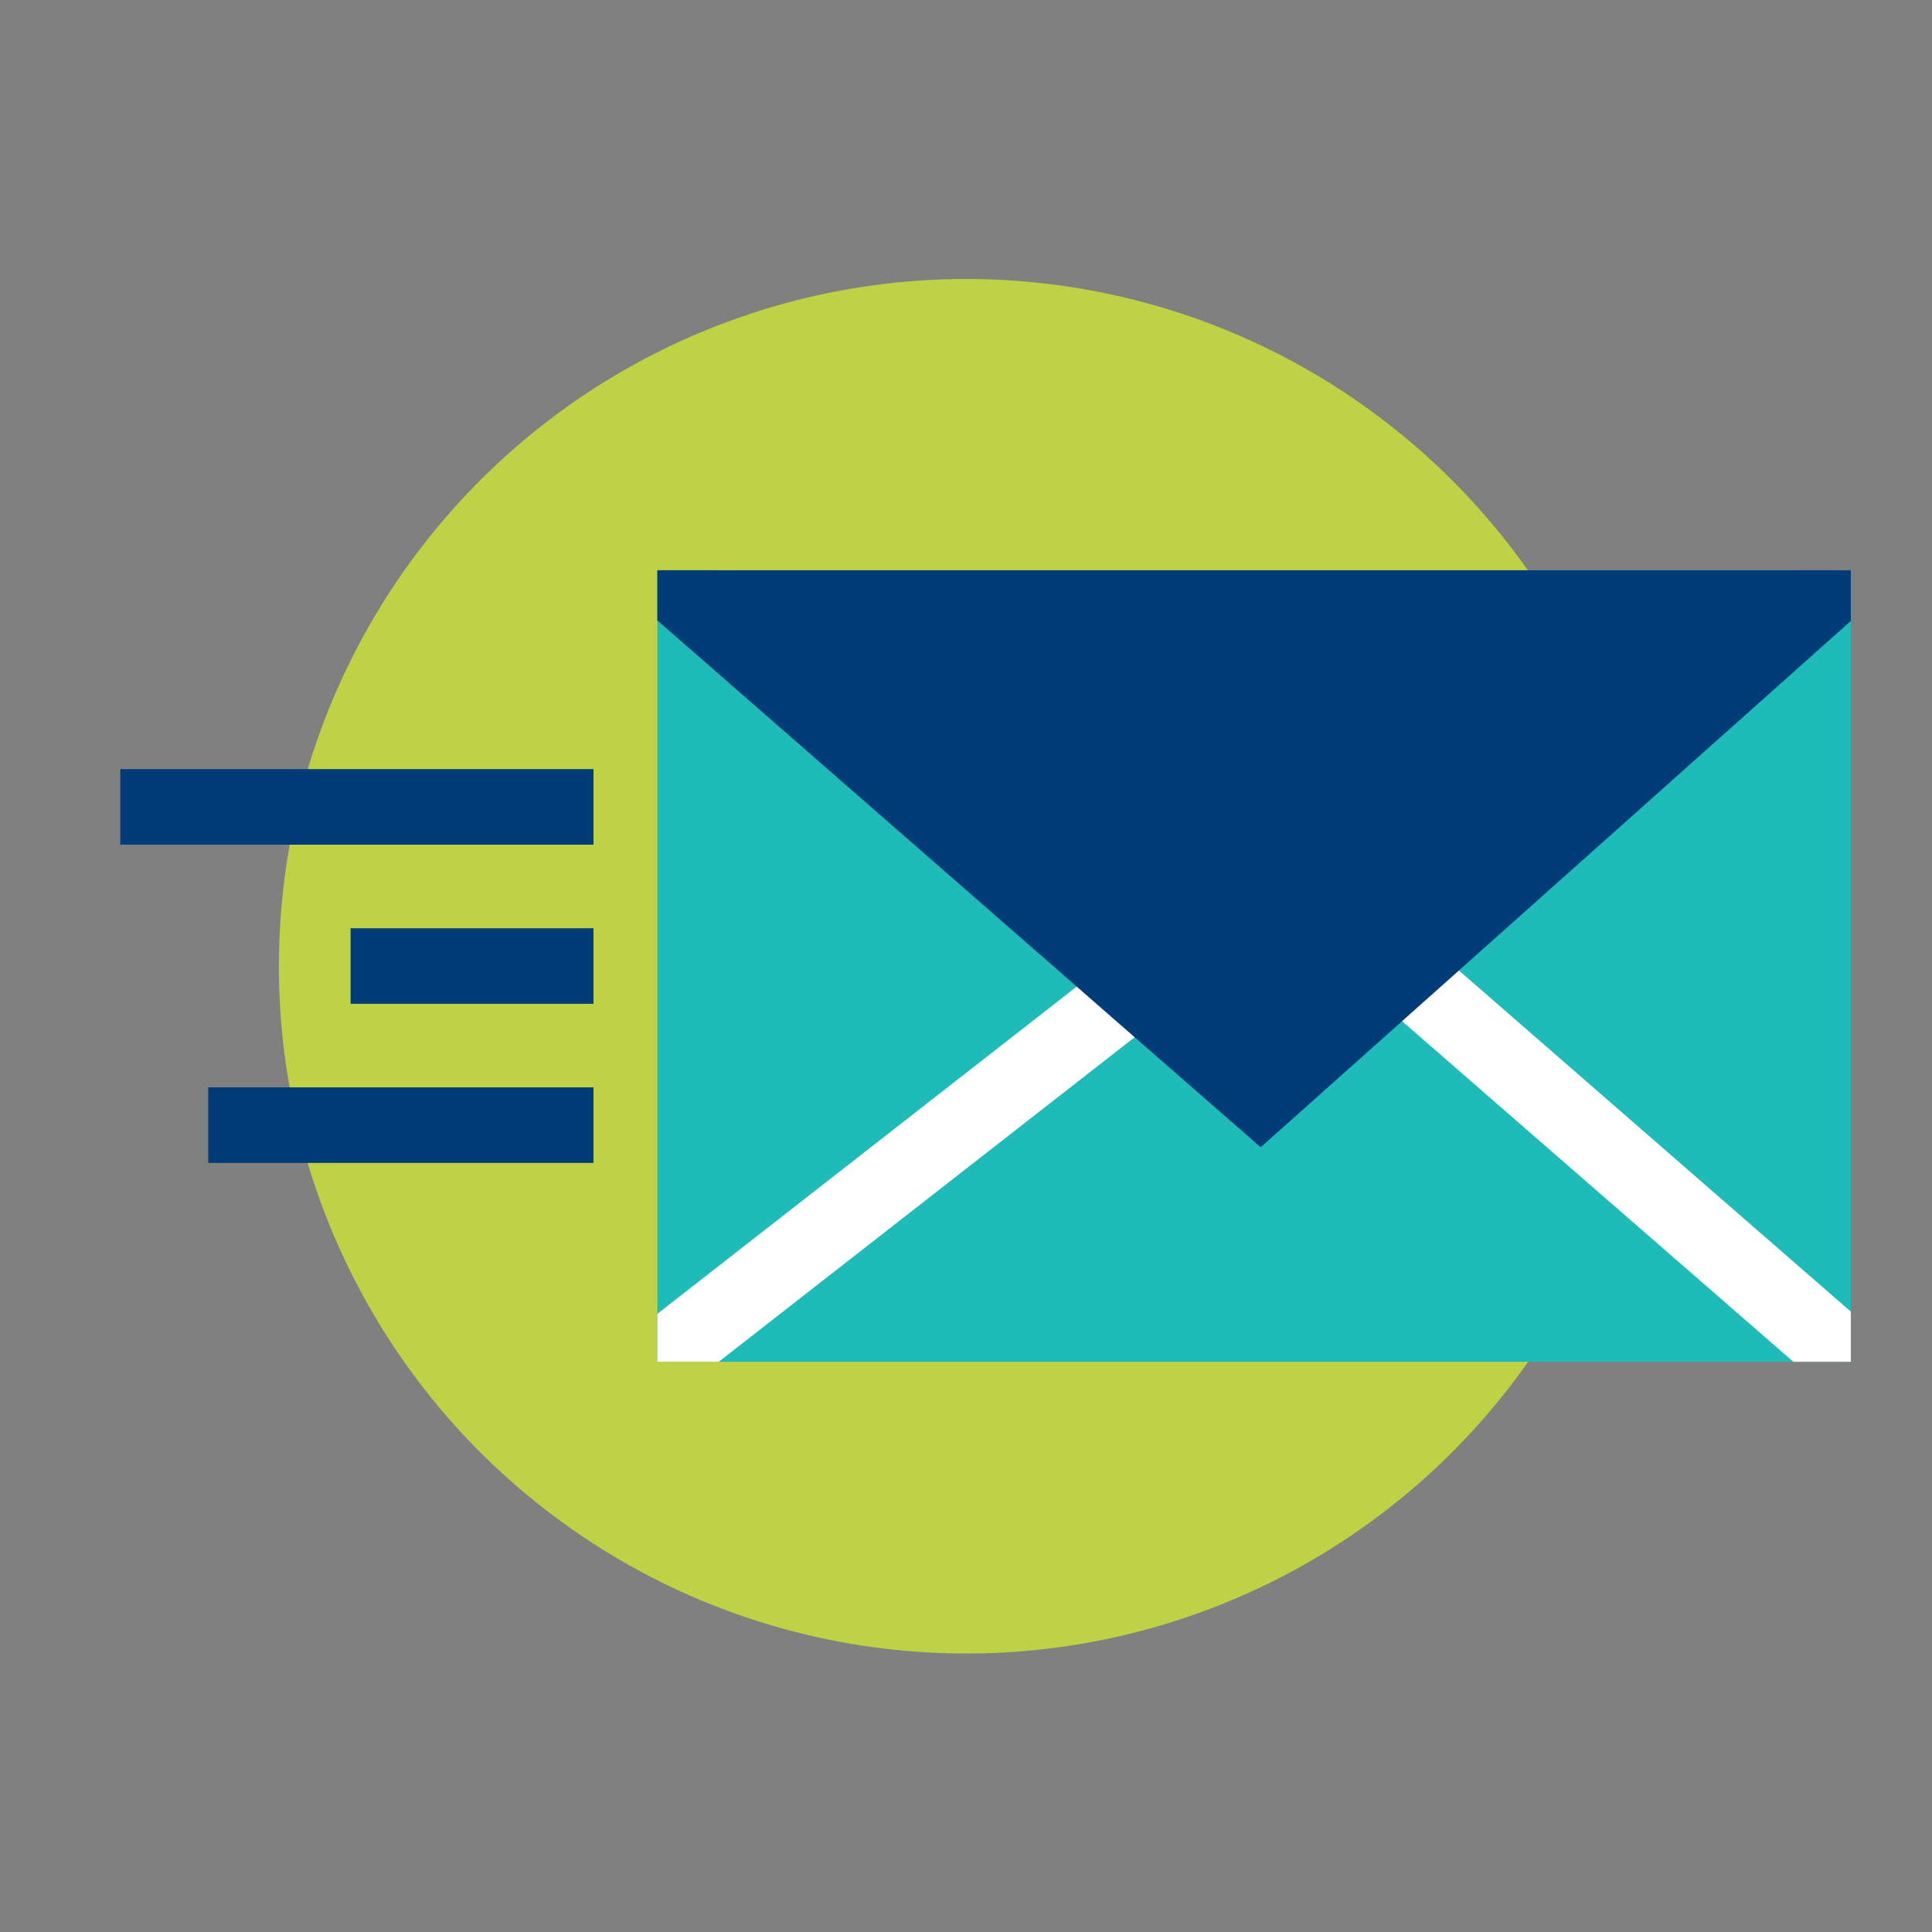 <svg xmlns="http://www.w3.org/2000/svg" xmlns:xlink="http://www.w3.org/1999/xlink" width="82.786" height="82.786" viewBox="0 0 82.786 82.786"><rect x="0" y="0" width="82.786" height="82.786" fill="#808080" stroke="none"/><defs><clipPath id="a"><rect width="51.14" height="33.914" transform="translate(1233.297 1589.484)" fill="none"/></clipPath></defs><g transform="translate(-1205.13 -1565.047)"><circle cx="29.445" cy="29.445" r="29.445" transform="matrix(0.626, -0.78, 0.78, 0.626, 1205.13, 1610.986)" fill="#bfd145" style="mix-blend-mode:multiply;isolation:isolate"/><g clip-path="url(#a)"><rect width="51.14" height="33.914" transform="translate(1233.297 1589.484)" fill="#1ebbb9" style="mix-blend-mode:multiply;isolation:isolate"/><line x2="18.707" y2="16.284" transform="translate(1265.731 1607.114)" fill="none" stroke="#fff" stroke-miterlimit="10" stroke-width="3.238"/><line y1="16.015" x2="20.523" transform="translate(1233.297 1607.383)" fill="none" stroke="#fff" stroke-miterlimit="10" stroke-width="3.238"/><path d="M1233.3,1589.484l25.839,22.564,25.3-22.564" fill="#003c77" stroke="#003c77" stroke-miterlimit="10" stroke-width="3.238"/></g><line x1="20.277" transform="translate(1210.284 1599.622)" fill="none" stroke="#003c77" stroke-miterlimit="10" stroke-width="3.238"/><line x1="10.407" transform="translate(1220.153 1606.441)" fill="none" stroke="#003c77" stroke-miterlimit="10" stroke-width="3.238"/><line x1="16.508" transform="translate(1214.052 1613.259)" fill="none" stroke="#003c77" stroke-miterlimit="10" stroke-width="3.238"/></g></svg>